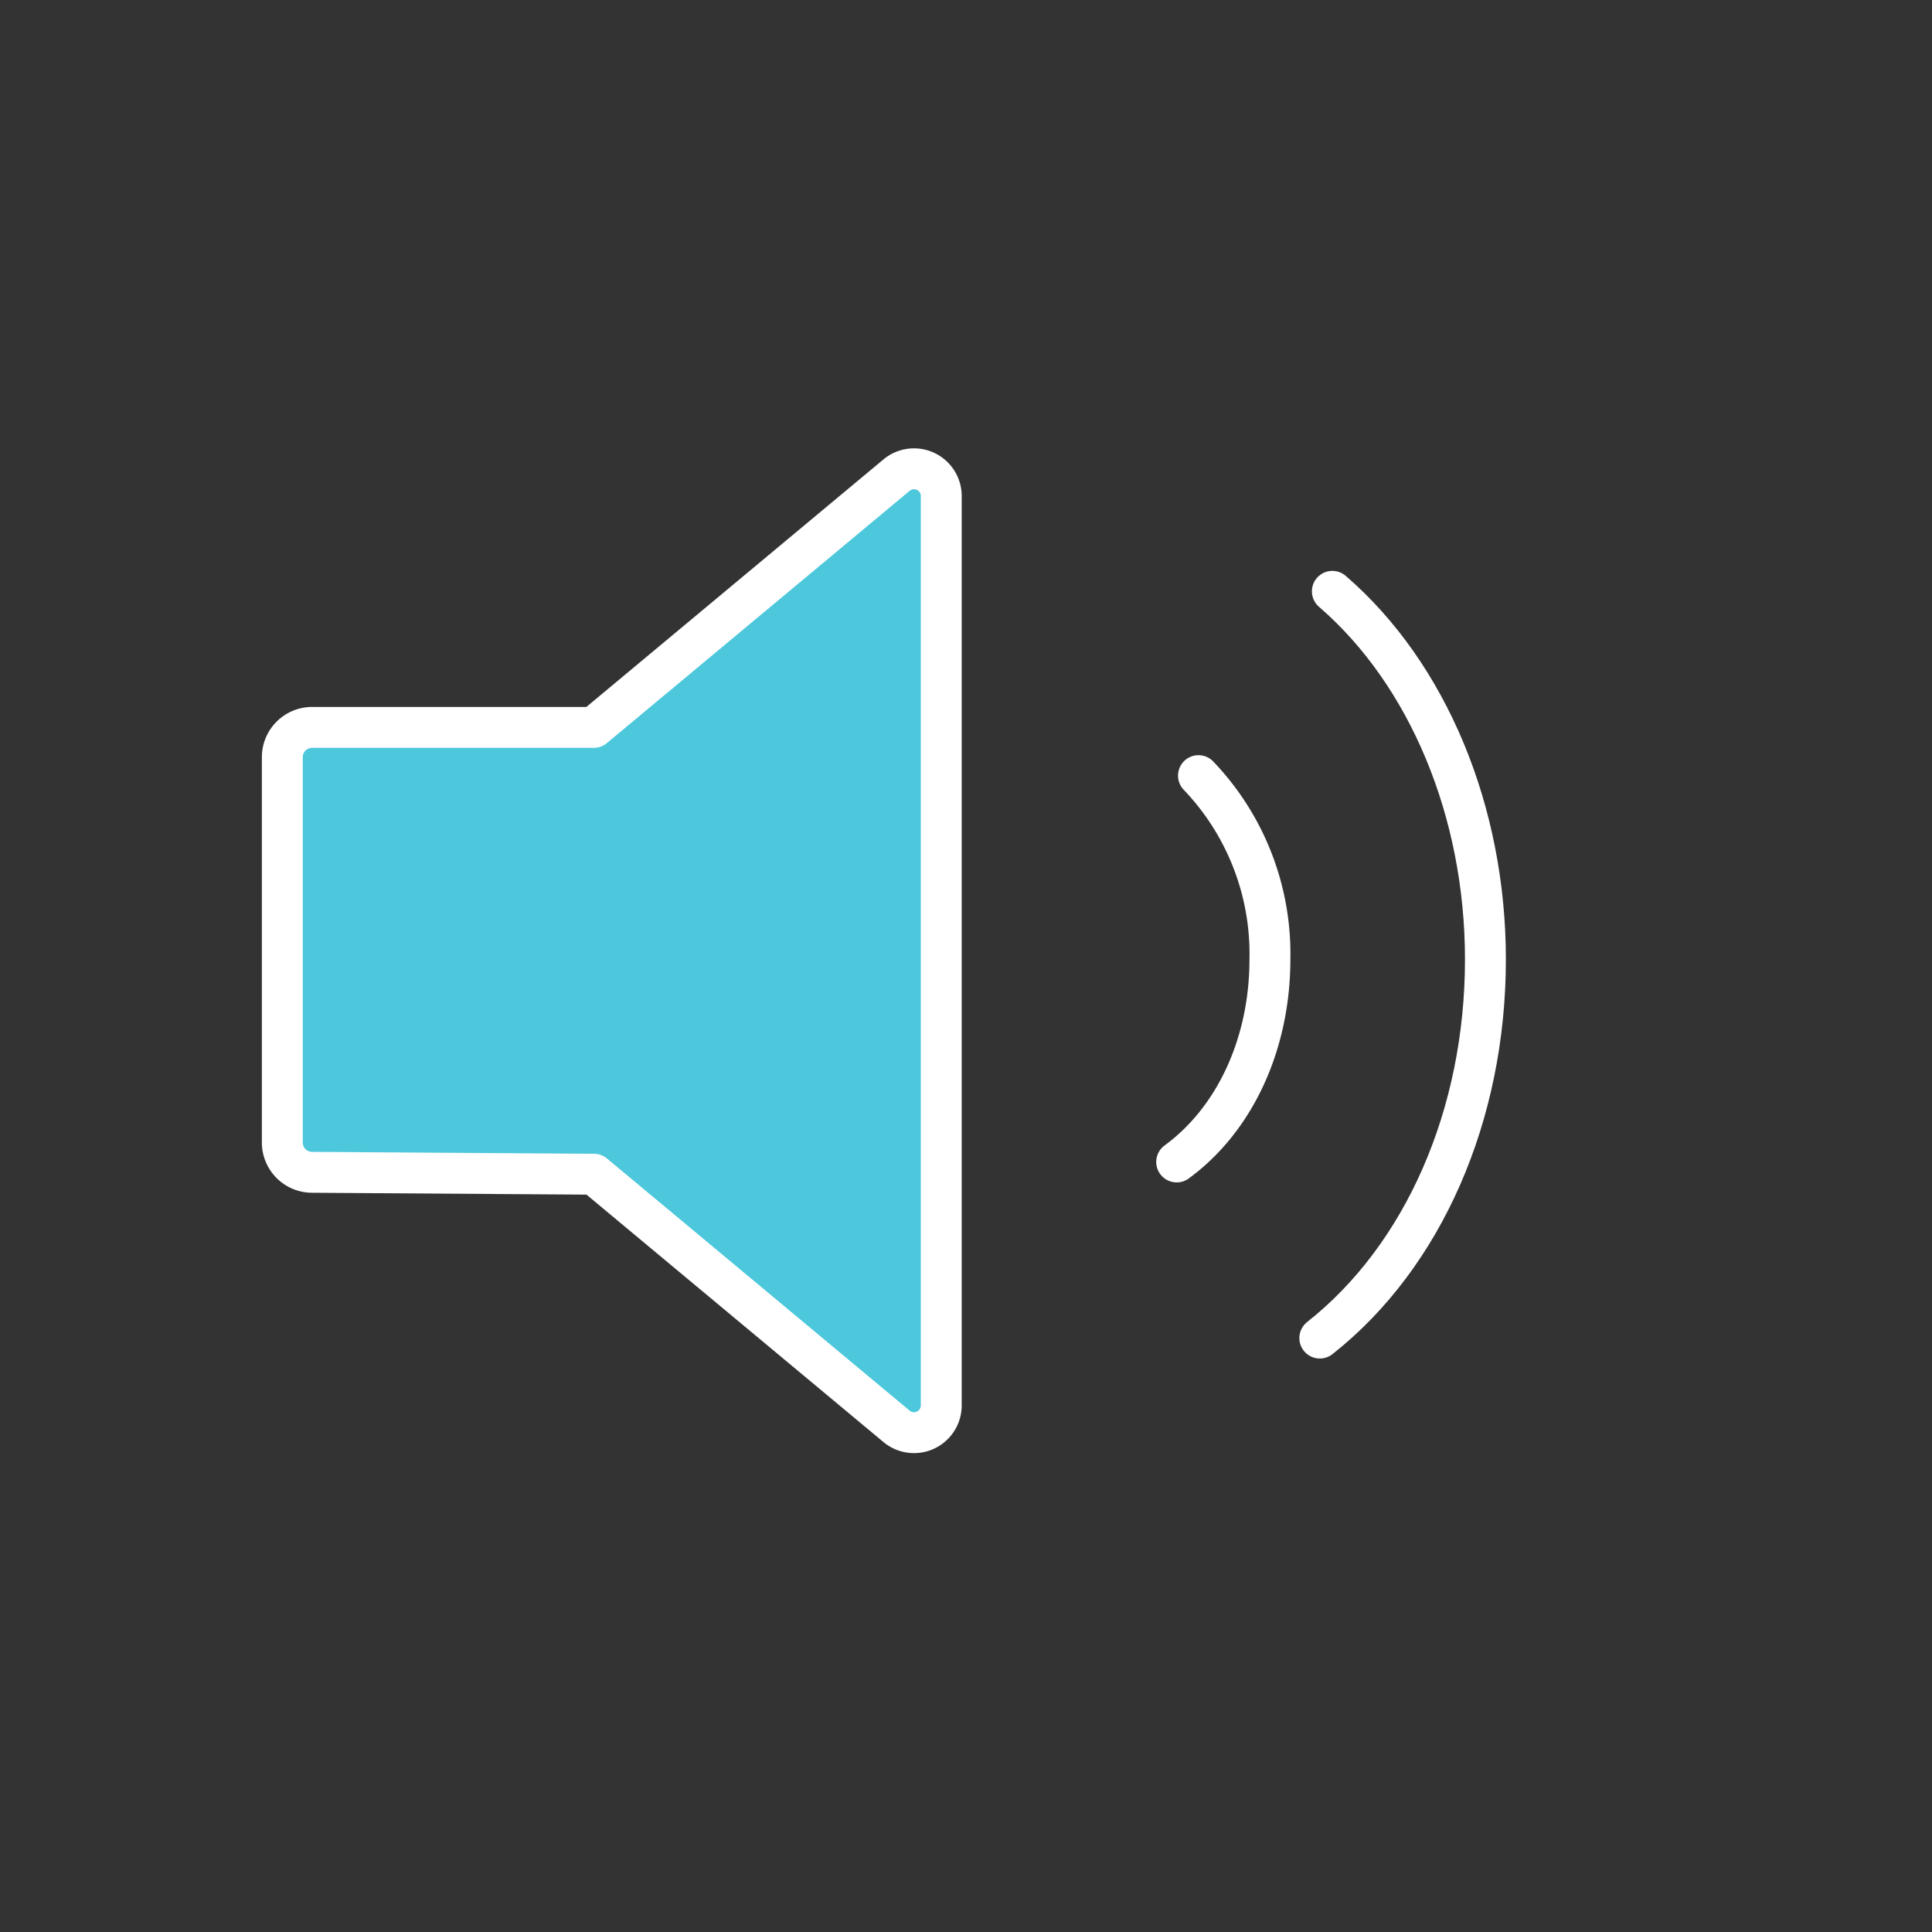 <svg id="Calque_1" data-name="Calque 1" xmlns="http://www.w3.org/2000/svg" viewBox="0 0 141.73 141.73"><rect x="0" y="0" width="141.73" height="141.73" fill="#333333" stroke="none"/><defs><style>.cls-1{fill:none;}.cls-1,.cls-2{stroke:#fff;stroke-linecap:round;stroke-linejoin:round;stroke-width:3px;}.cls-2{fill:#4dc7db;}</style></defs><title>pictos_octoflix</title><path class="cls-1" d="M86.32,85.24c4.28-3.13,6.84-8.68,6.84-14.86A18.91,18.91,0,0,0,87.92,56.9"/><path class="cls-2" d="M22.88,86l20.69.14,22.17,18.47a2,2,0,0,0,3.31-1.55V36.43a2,2,0,0,0-3.31-1.55L43.56,53.36H22.9a2.19,2.19,0,0,0-2.19,2.18V83.83A2.19,2.19,0,0,0,22.88,86Z"/><path class="cls-1" d="M96.82,98.16c7.61-6,12.15-16.38,12.15-27.78,0-10.82-4.2-20.93-11.23-27"/></svg>
